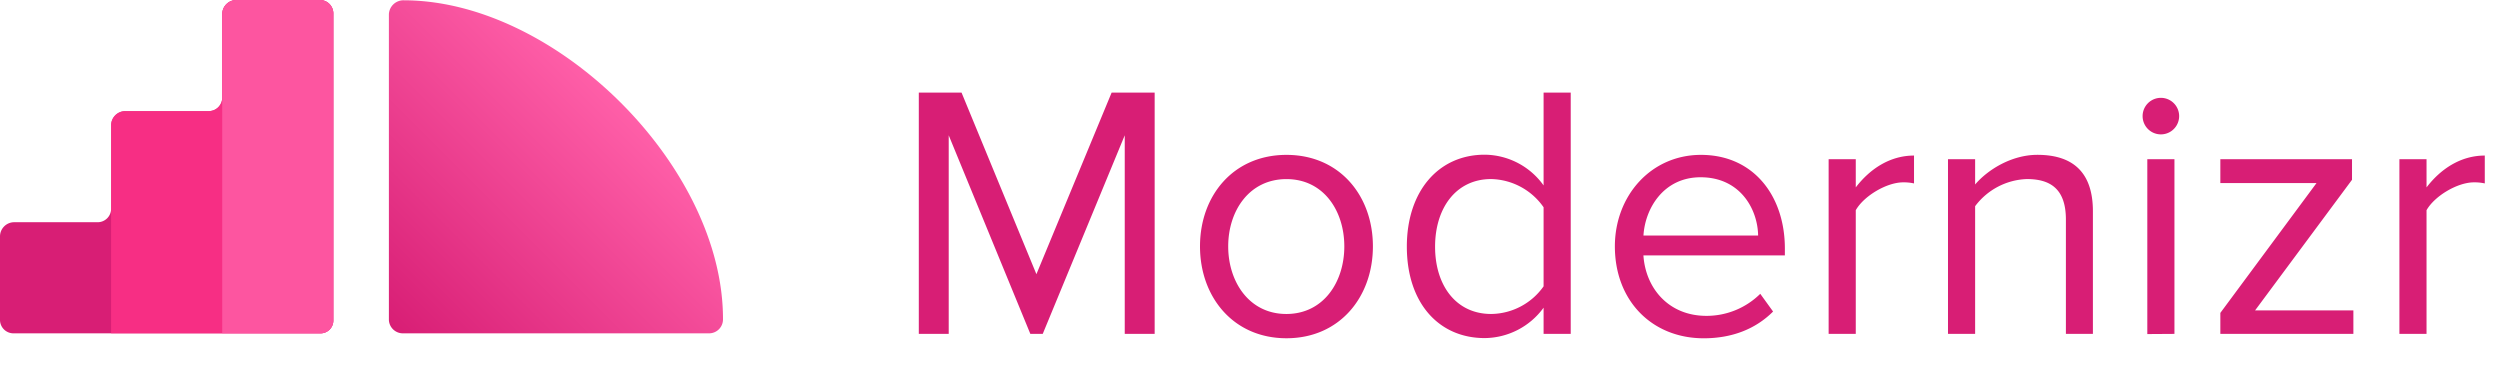 <svg xmlns="http://www.w3.org/2000/svg" viewBox="0 0 585 88"><defs><linearGradient id="a" x1="92.04" y1="77.13" x2="145.2" y2="23.97" gradientUnits="userSpaceOnUse"><stop offset="0" stop-color="#d81e75"/><stop offset="1" stop-color="#ff5fa8"/></linearGradient></defs><path d="M91 3.35v71.52A3.28 3.28 0 0094.41 78h71.52a3.26 3.26 0 003.25-3.36C169.2 39 130.22.13 94.5.07A3.41 3.41 0 0091 3.35z" fill="url(#a)"/><path d="M0 55.34v19.53A3.15 3.15 0 003.26 78h71.61A3 3 0 0078 74.87V3.26A3.15 3.15 0 0074.87 0H55.34A3.33 3.33 0 0052 3.26v19.53A3.15 3.15 0 0148.83 26H29.3a3.33 3.33 0 00-3.3 3.3v19.53A3.15 3.15 0 0122.79 52H3.26A3.33 3.33 0 000 55.34z" fill="#d81e75"/><path d="M74.87 0H55.34A3.33 3.33 0 0052 3.26v19.53A3.15 3.15 0 0148.83 26H29.3a3.33 3.33 0 00-3.3 3.3V78h48.87A3 3 0 0078 74.87V3.26A3.15 3.15 0 0074.87 0z" fill="#f38" opacity=".8"/><path d="M74.87 0H55.34A3.33 3.33 0 0052 3.26V78h22.87A3 3 0 0078 74.87V3.26A3.15 3.15 0 0074.87 0z" fill="#ff5fa8" opacity=".8"/><path d="M263.19 78.13V31.66L244 78.13h-2.9L222 31.66v46.47h-7V21.67h10l17.52 42.49 17.6-42.49h10.07v56.46zm17.61-20.48c0-11.85 7.79-21.41 20.23-21.41s20.23 9.56 20.23 21.41-7.79 21.5-20.23 21.5-20.23-9.66-20.23-21.5zm33.77 0c0-8.29-4.82-15.74-13.54-15.74s-13.63 7.44-13.63 15.74 4.91 15.82 13.6 15.82 13.57-7.47 13.57-15.82zm46.63 20.48V72a17.21 17.21 0 01-13.8 7.11c-10.66 0-18.2-8.13-18.2-21.41 0-13 7.45-21.5 18.2-21.5a17.09 17.09 0 0113.8 7.19V21.67h6.35v56.46zm0-11.09V48.5a15.35 15.35 0 00-12.27-6.6c-8.21 0-13.12 6.77-13.12 15.83s4.91 15.74 13.12 15.74A15.21 15.21 0 00361.2 67zm16.68-9.39c0-11.85 8.46-21.41 20.14-21.41 12.36 0 19.64 9.65 19.64 21.92v1.61h-33.1c.51 7.7 5.92 14.14 14.73 14.14a17.87 17.87 0 0012.61-5.16l3 4.15c-4.06 4.06-9.56 6.26-16.25 6.26-12.05-.02-20.77-8.73-20.77-21.51zm20.06-16.17c-8.72 0-13 7.36-13.37 13.63h26.83c-.09-6.11-4.15-13.63-13.46-13.63zm29.96 36.65V37.25h6.35v6.6c3.3-4.32 8-7.45 13.63-7.45v6.52a11.18 11.18 0 00-2.54-.25c-3.89 0-9.23 3.22-11.09 6.52v28.94zm55.52 0V51.38c0-7.19-3.64-9.48-9.14-9.48a15.78 15.78 0 00-12.1 6.35v29.88h-6.35V37.25h6.35v5.92c2.88-3.39 8.46-6.94 14.56-6.94 8.55 0 13 4.32 13 13.2v28.7zm17.95-50.96a4.27 4.27 0 118.55 0 4.27 4.27 0 01-8.55 0zm1.1 51V37.25h6.35v40.88zm17.09-.04v-4.91l22.51-30.39h-22.51v-5.58h30.81v4.82l-22.68 30.56h23v5.5zm41.9 0V37.25h6.35v6.6c3.3-4.32 8-7.45 13.63-7.45v6.52a11.18 11.18 0 00-2.54-.25c-3.89 0-9.23 3.22-11.09 6.52v28.94z" fill="#d81e75"/></svg>